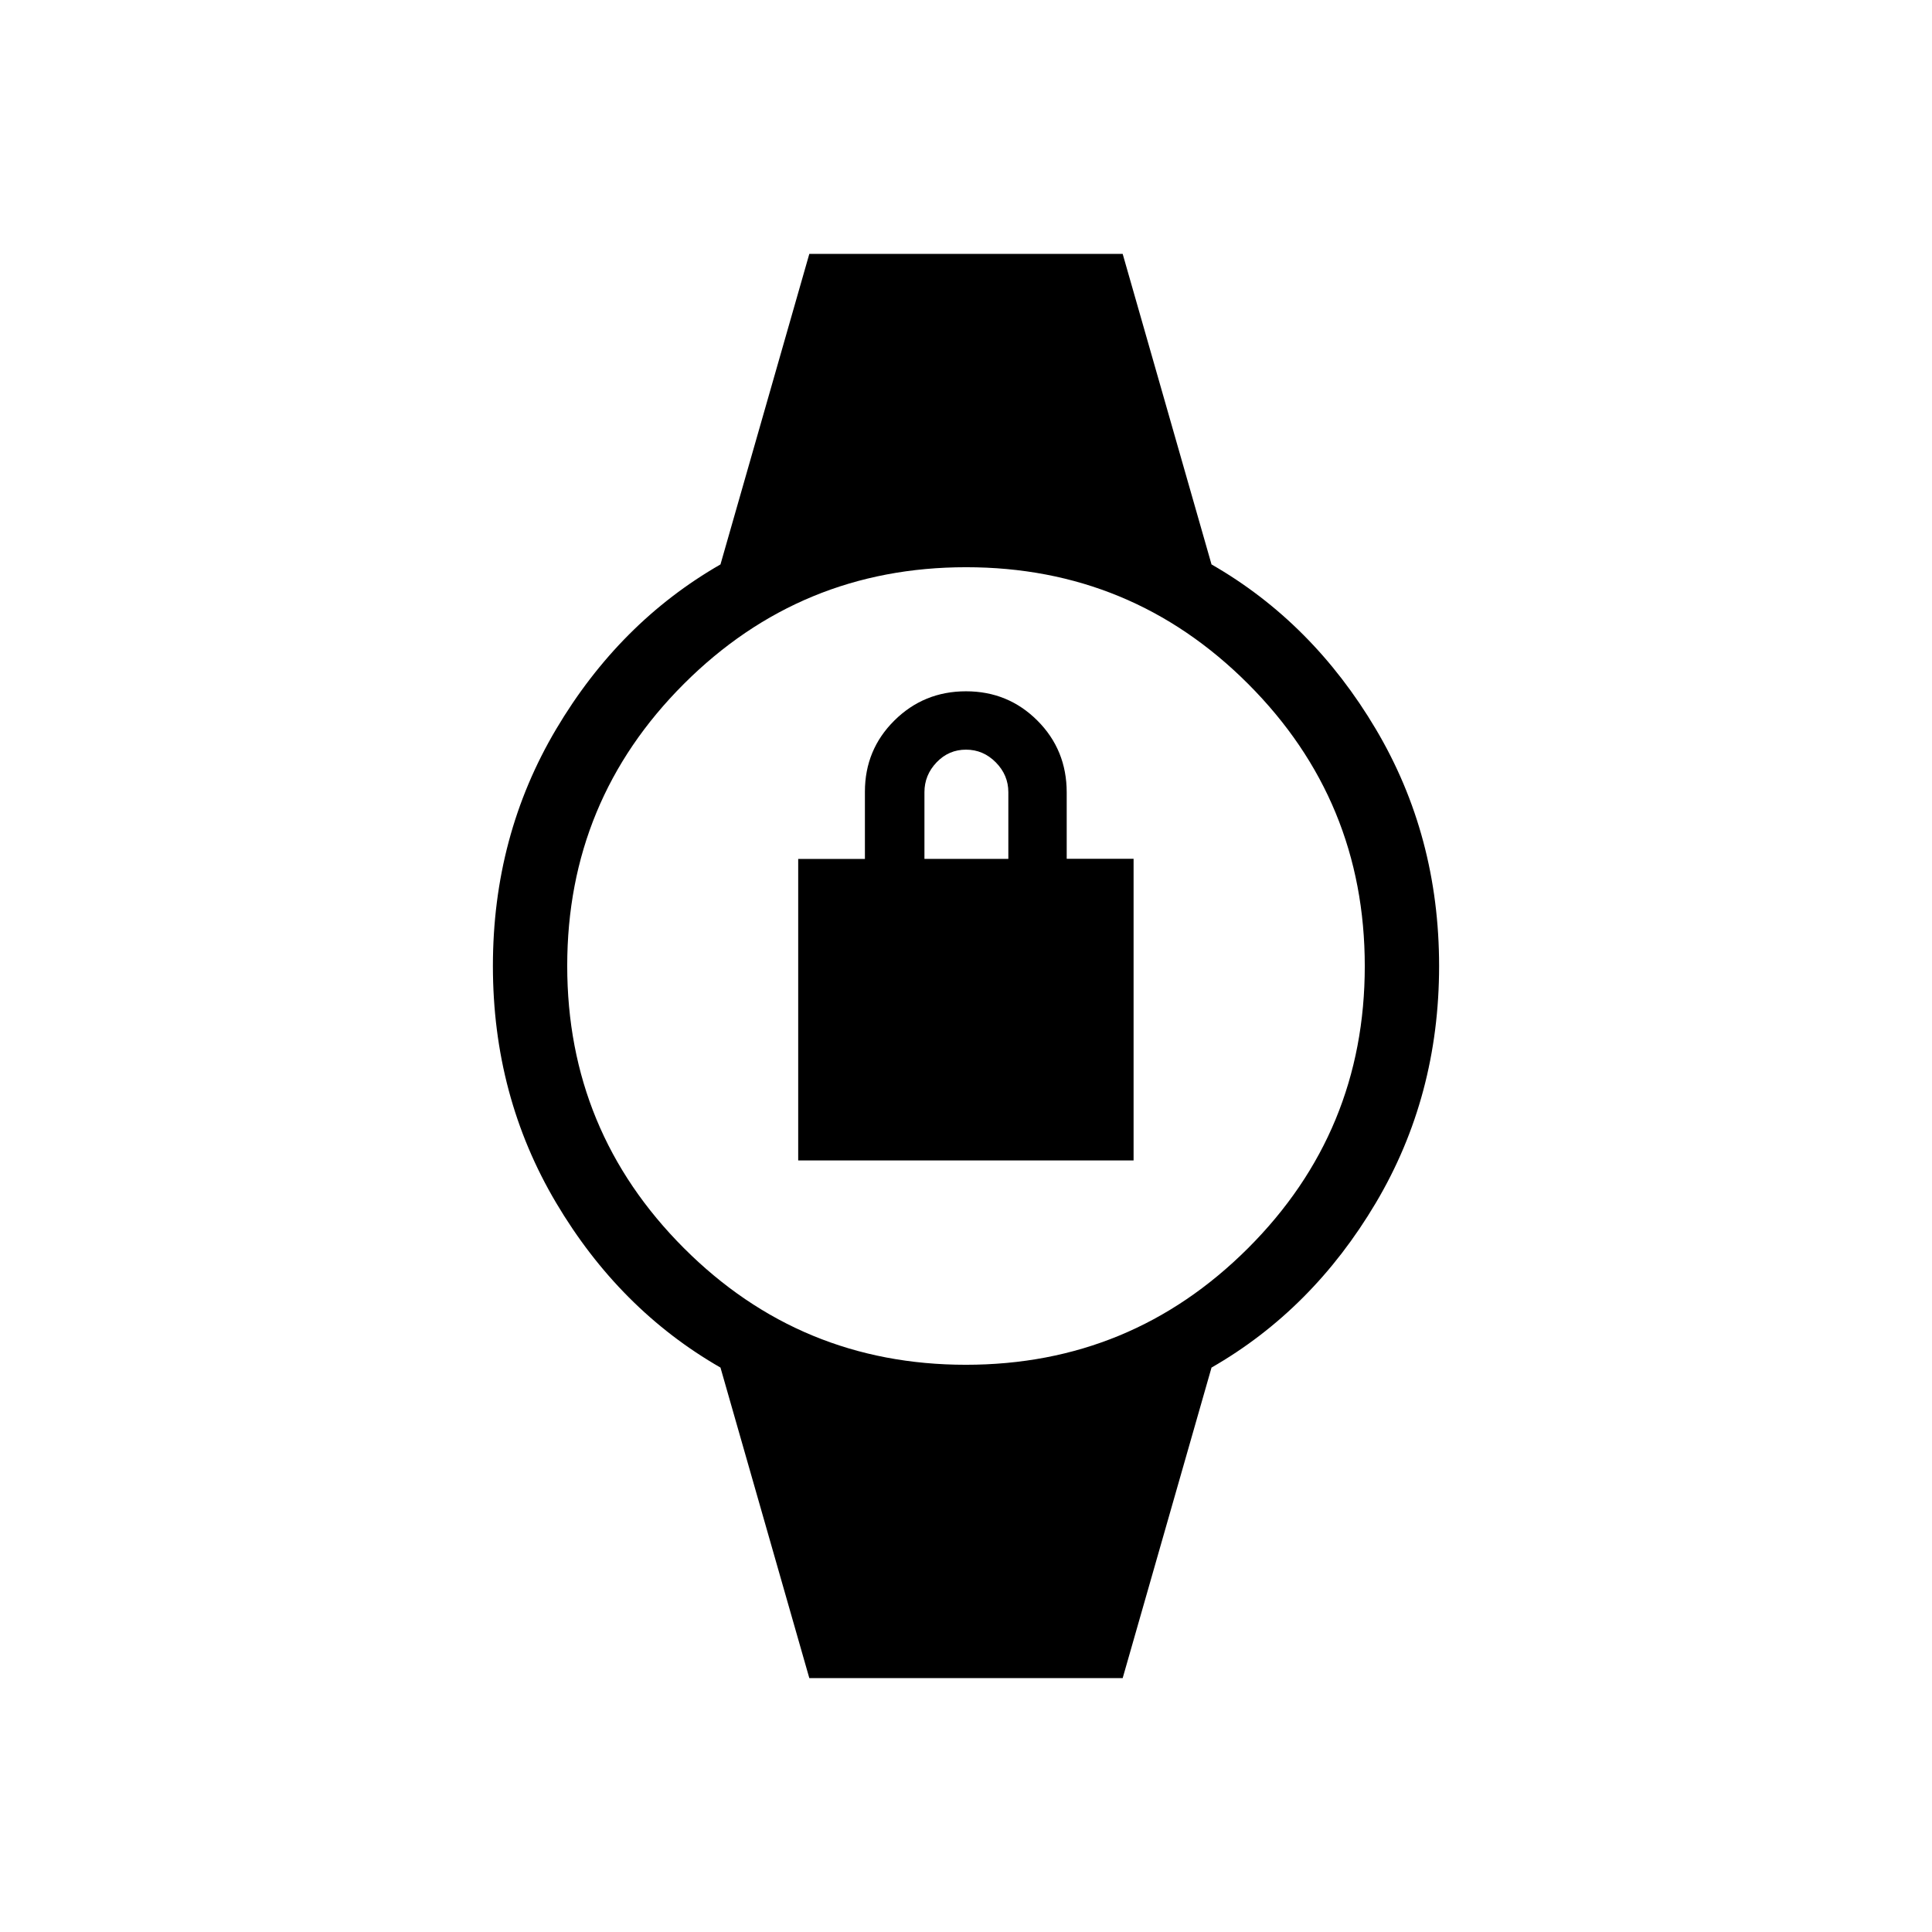 <svg xmlns="http://www.w3.org/2000/svg" height="24" viewBox="0 -960 960 960" width="24"><path d="M396.62-383.38v-149.81h33.15v-33.41q0-20.88 14.65-35.39Q459.07-616.5 480-616.5q20.92 0 35.48 14.56 14.56 14.56 14.56 35.71v32.96h33.23v149.89H396.62Zm62.73-149.85h41.69v-33.14q0-8.5-6.23-14.82-6.23-6.31-14.81-6.31t-14.62 6.31q-6.03 6.32-6.03 14.82v33.14Zm-57.2 407.08L358-280.46q-50.19-28.81-81.63-81.81-31.45-53-31.45-117.73t31.45-117.73q31.44-53 81.63-81.81l44.15-154.31h155.7L602-679.54q50.19 28.81 81.63 81.81 31.45 53 31.45 117.73t-31.45 117.73q-31.44 53-81.63 81.81l-44.15 154.31h-155.7Zm77.78-155.7q82.21 0 140.22-57.94 58-57.94 58-140.14 0-82.21-57.94-140.22-57.94-58-140.14-58-82.21 0-140.22 57.94-58 57.94-58 140.14 0 82.21 57.94 140.22 57.94 58 140.14 58Z"/></svg>